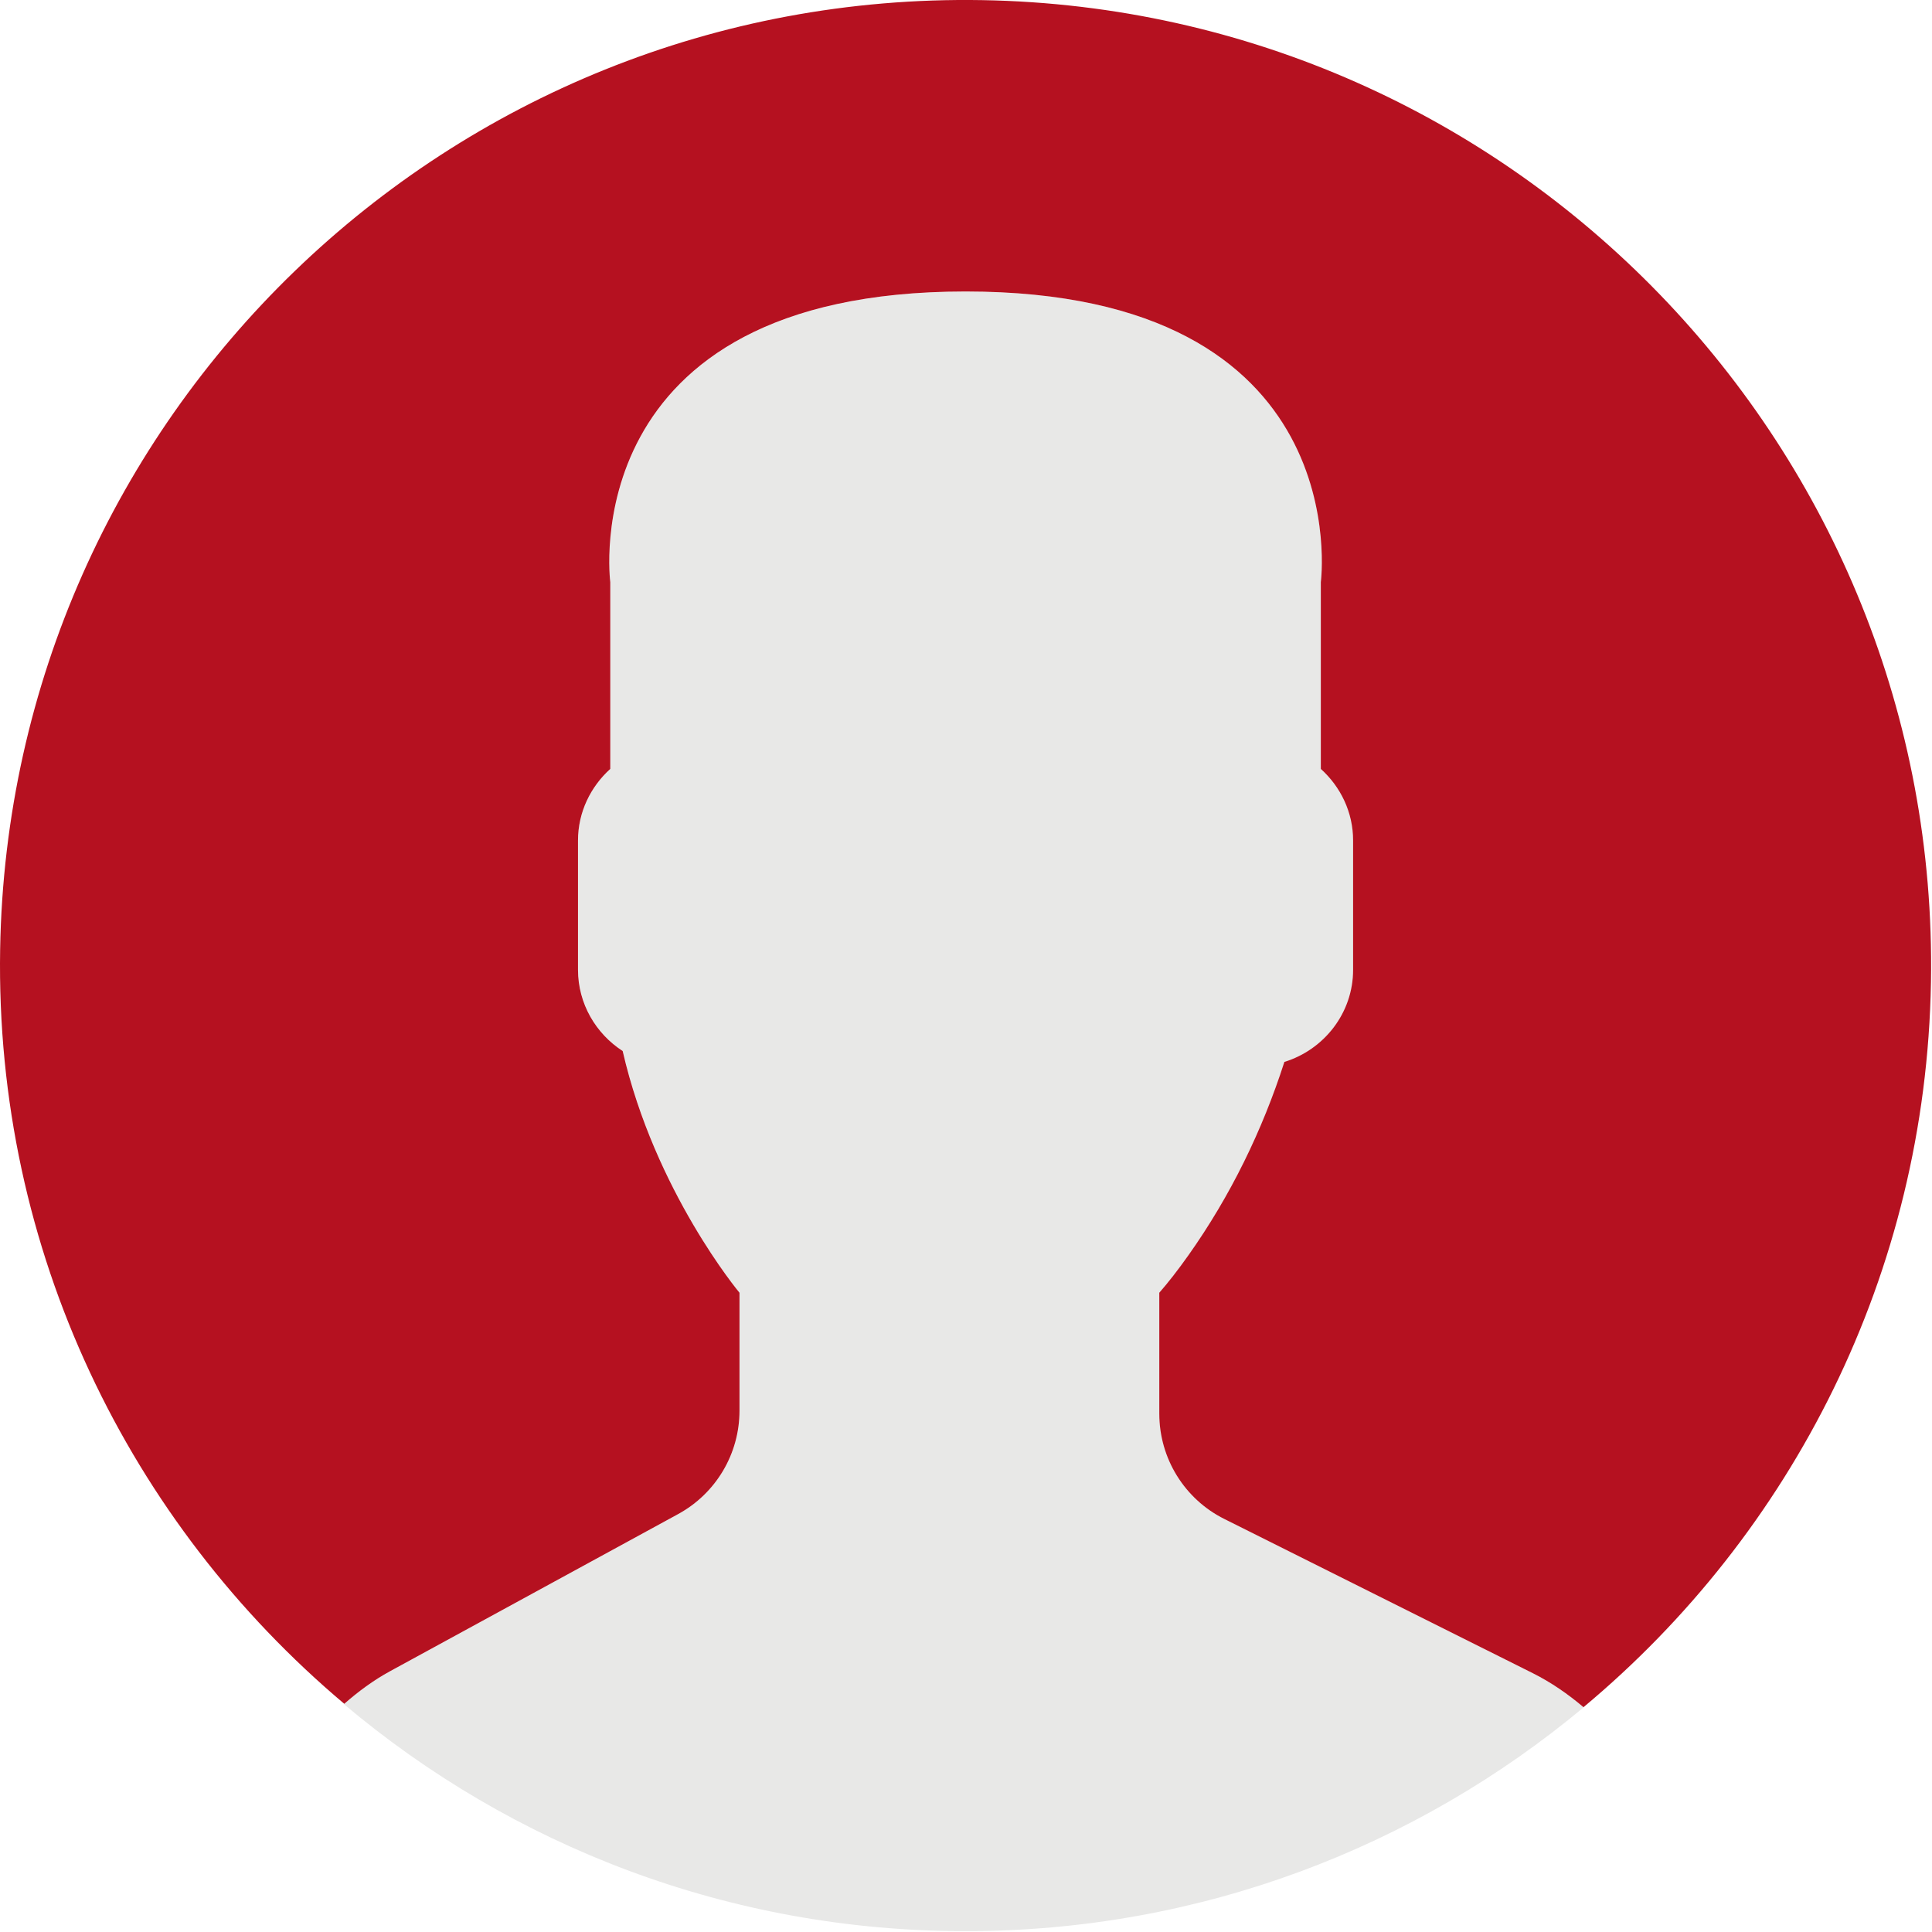 <?xml version="1.0" encoding="UTF-8" standalone="no"?>
<!-- Generator: Adobe Illustrator 18.0.0, SVG Export Plug-In . SVG Version: 6.00 Build 0)  -->

<svg
   xmlns:dc="http://purl.org/dc/elements/1.1/"
   xmlns:cc="http://creativecommons.org/ns#"
   xmlns:rdf="http://www.w3.org/1999/02/22-rdf-syntax-ns#"
   xmlns:svg="http://www.w3.org/2000/svg"
   xmlns="http://www.w3.org/2000/svg"
   xmlns:sodipodi="http://sodipodi.sourceforge.net/DTD/sodipodi-0.dtd"
   xmlns:inkscape="http://www.inkscape.org/namespaces/inkscape"
   version="1.1"
   id="Capa_1"
   x="0px"
   y="0px"
   viewBox="0 0 50 50"
   xml:space="preserve"
   sodipodi:docname="ico-empty-ava-1.svg"
   width="50"
   height="50"
   inkscape:version="0.92.1 r15371"><defs
   id="defs49" /><sodipodi:namedview
   pagecolor="#ffffff"
   bordercolor="#666666"
   borderopacity="1"
   objecttolerance="10"
   gridtolerance="10"
   guidetolerance="10"
   inkscape:pageopacity="0"
   inkscape:pageshadow="2"
   inkscape:window-width="1366"
   inkscape:window-height="706"
   id="namedview47"
   showgrid="false"
   inkscape:zoom="4.0689655"
   inkscape:cx="29"
   inkscape:cy="29"
   inkscape:window-x="-8"
   inkscape:window-y="-8"
   inkscape:window-maximized="1"
   inkscape:current-layer="Capa_1" />
<g
   id="g14"
   transform="matrix(0.943,0,0,0.943,-4.8328808e-5,-0.472)">
	<g
   id="g8">
		<path
   style="fill:#e8e8e7;fill-opacity:1"
   d="m 18.613,42.052 -7.907,4.313 c -0.464,0.253 -0.881,0.564 -1.269,0.903 4.61,3.887 10.561,6.232 17.063,6.232 6.454,0 12.367,-2.31 16.964,-6.144 -0.424,-0.358 -0.884,-0.68 -1.394,-0.934 l -8.467,-4.233 c -1.094,-0.547 -1.785,-1.665 -1.785,-2.888 v -3.322 c 0.238,-0.271 0.51,-0.619 0.801,-1.03 1.154,-1.63 2.027,-3.423 2.632,-5.304 1.086,-0.335 1.886,-1.338 1.886,-2.53 v -3.546 c 0,-0.78 -0.347,-1.477 -0.886,-1.965 v -5.126 c 0,0 1.053,-7.977 -9.75,-7.977 -10.803,0 -9.75,7.977 -9.75,7.977 v 5.126 c -0.54,0.488 -0.886,1.185 -0.886,1.965 v 3.546 c 0,0.934 0.491,1.756 1.226,2.231 0.886,3.857 3.206,6.633 3.206,6.633 v 3.24 c -0.001,1.18 -0.647,2.267 -1.684,2.833 z"
   id="path2"
   inkscape:connector-curvature="0" />
		<g
   id="g6">
			<path
   style="fill:#b51120;fill-opacity:1"
   d="M 26.953,0.504 C 12.32,0.254 0.254,11.914 0.004,26.547 -0.138,34.844 3.56,42.301 9.448,47.26 c 0.385,-0.336 0.798,-0.644 1.257,-0.894 l 7.907,-4.313 c 1.037,-0.566 1.683,-1.653 1.683,-2.835 v -3.24 c 0,0 -2.321,-2.776 -3.206,-6.633 -0.734,-0.475 -1.226,-1.296 -1.226,-2.231 v -3.546 c 0,-0.78 0.347,-1.477 0.886,-1.965 v -5.126 c 0,0 -1.053,-7.977 9.75,-7.977 10.803,0 9.75,7.977 9.75,7.977 v 5.126 c 0.54,0.488 0.886,1.185 0.886,1.965 v 3.546 c 0,1.192 -0.8,2.195 -1.886,2.53 -0.605,1.881 -1.478,3.674 -2.632,5.304 -0.291,0.411 -0.563,0.759 -0.801,1.03 V 39.3 c 0,1.223 0.691,2.342 1.785,2.888 l 8.467,4.233 c 0.508,0.254 0.967,0.575 1.39,0.932 5.71,-4.762 9.399,-11.882 9.536,-19.9 C 53.246,12.82 41.587,0.754 26.953,0.504 Z"
   id="path4"
   inkscape:connector-curvature="0" />
		</g>
	</g>
	<g
   id="g12">
		
	</g>
</g>
<g
   id="g16"
   transform="translate(0,-8)">
</g>
<g
   id="g18"
   transform="translate(0,-8)">
</g>
<g
   id="g20"
   transform="translate(0,-8)">
</g>
<g
   id="g22"
   transform="translate(0,-8)">
</g>
<g
   id="g24"
   transform="translate(0,-8)">
</g>
<g
   id="g26"
   transform="translate(0,-8)">
</g>
<g
   id="g28"
   transform="translate(0,-8)">
</g>
<g
   id="g30"
   transform="translate(0,-8)">
</g>
<g
   id="g32"
   transform="translate(0,-8)">
</g>
<g
   id="g34"
   transform="translate(0,-8)">
</g>
<g
   id="g36"
   transform="translate(0,-8)">
</g>
<g
   id="g38"
   transform="translate(0,-8)">
</g>
<g
   id="g40"
   transform="translate(0,-8)">
</g>
<g
   id="g42"
   transform="translate(0,-8)">
</g>
<g
   id="g44"
   transform="translate(0,-8)">
</g>
</svg>